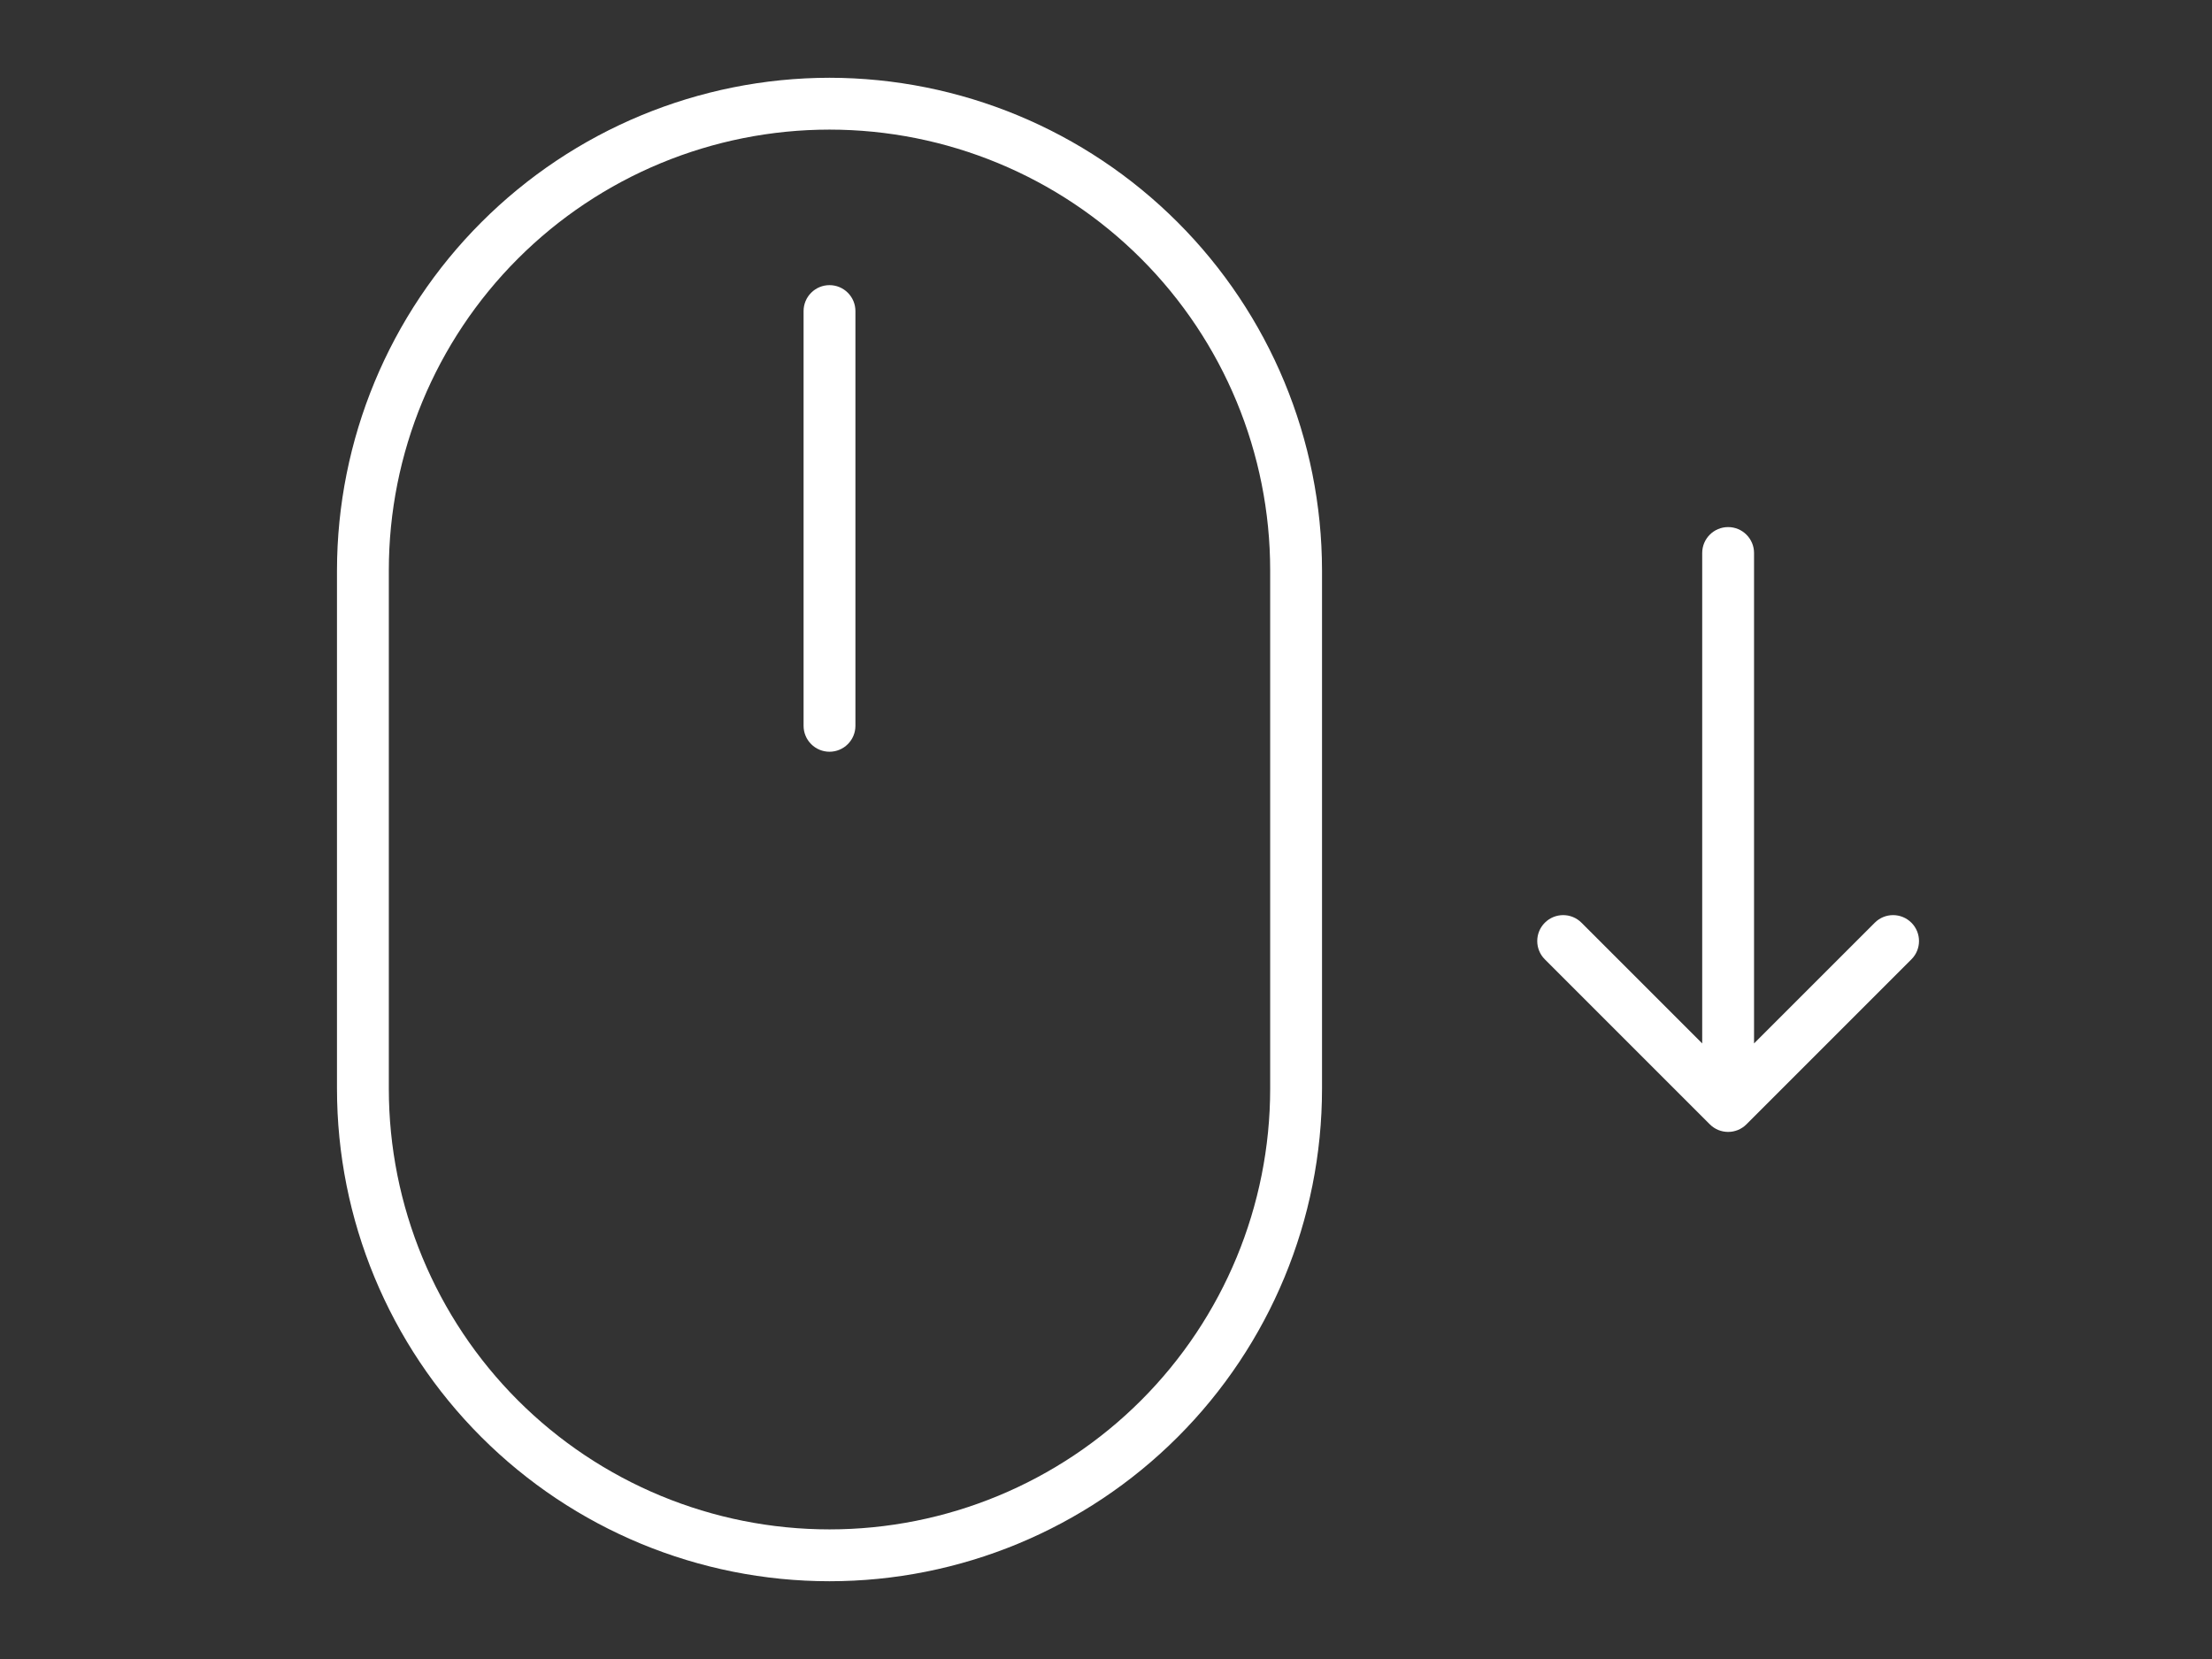 <svg width="64" height="48" viewBox="0 0 64 48" fill="none" xmlns="http://www.w3.org/2000/svg">
<rect x="0" y="0" width="64" height="48" fill="#333333" stroke="none"/>
<path d="M24 2.25C20.222 2.254 16.6 3.757 13.929 6.429C11.257 9.1 9.754 12.722 9.75 16.5V31.5C9.75 35.279 11.251 38.904 13.924 41.576C16.596 44.249 20.221 45.75 24 45.75C27.779 45.75 31.404 44.249 34.076 41.576C36.749 38.904 38.25 35.279 38.25 31.5V16.5C38.246 12.722 36.743 9.1 34.071 6.429C31.4 3.757 27.778 2.254 24 2.25ZM36.75 31.5C36.75 34.882 35.407 38.124 33.016 40.516C30.625 42.907 27.381 44.25 24 44.25C20.619 44.25 17.375 42.907 14.984 40.516C12.593 38.124 11.25 34.882 11.25 31.5V16.5C11.25 13.118 12.593 9.875 14.984 7.484C17.375 5.093 20.619 3.75 24 3.75C27.381 3.75 30.625 5.093 33.016 7.484C35.407 9.875 36.75 13.118 36.75 16.5V31.5Z" fill="white"/>
<path d="M24 8.25C23.801 8.25 23.61 8.329 23.47 8.47C23.329 8.61 23.25 8.801 23.25 9V21C23.25 21.199 23.329 21.39 23.47 21.53C23.61 21.671 23.801 21.75 24 21.75C24.199 21.75 24.39 21.671 24.53 21.53C24.671 21.39 24.75 21.199 24.75 21V9C24.75 8.801 24.671 8.61 24.53 8.47C24.39 8.329 24.199 8.25 24 8.25Z" fill="white"/>
<path d="M50.75 16C50.75 15.586 50.414 15.25 50 15.25C49.586 15.25 49.25 15.586 49.25 16L50.75 16ZM49.47 32.53C49.763 32.823 50.237 32.823 50.53 32.53L55.303 27.757C55.596 27.465 55.596 26.99 55.303 26.697C55.01 26.404 54.535 26.404 54.243 26.697L50 30.939L45.757 26.697C45.465 26.404 44.99 26.404 44.697 26.697C44.404 26.99 44.404 27.465 44.697 27.757L49.47 32.53ZM49.25 16L49.25 32L50.75 32L50.75 16L49.25 16Z" fill="white"/>
</svg>
